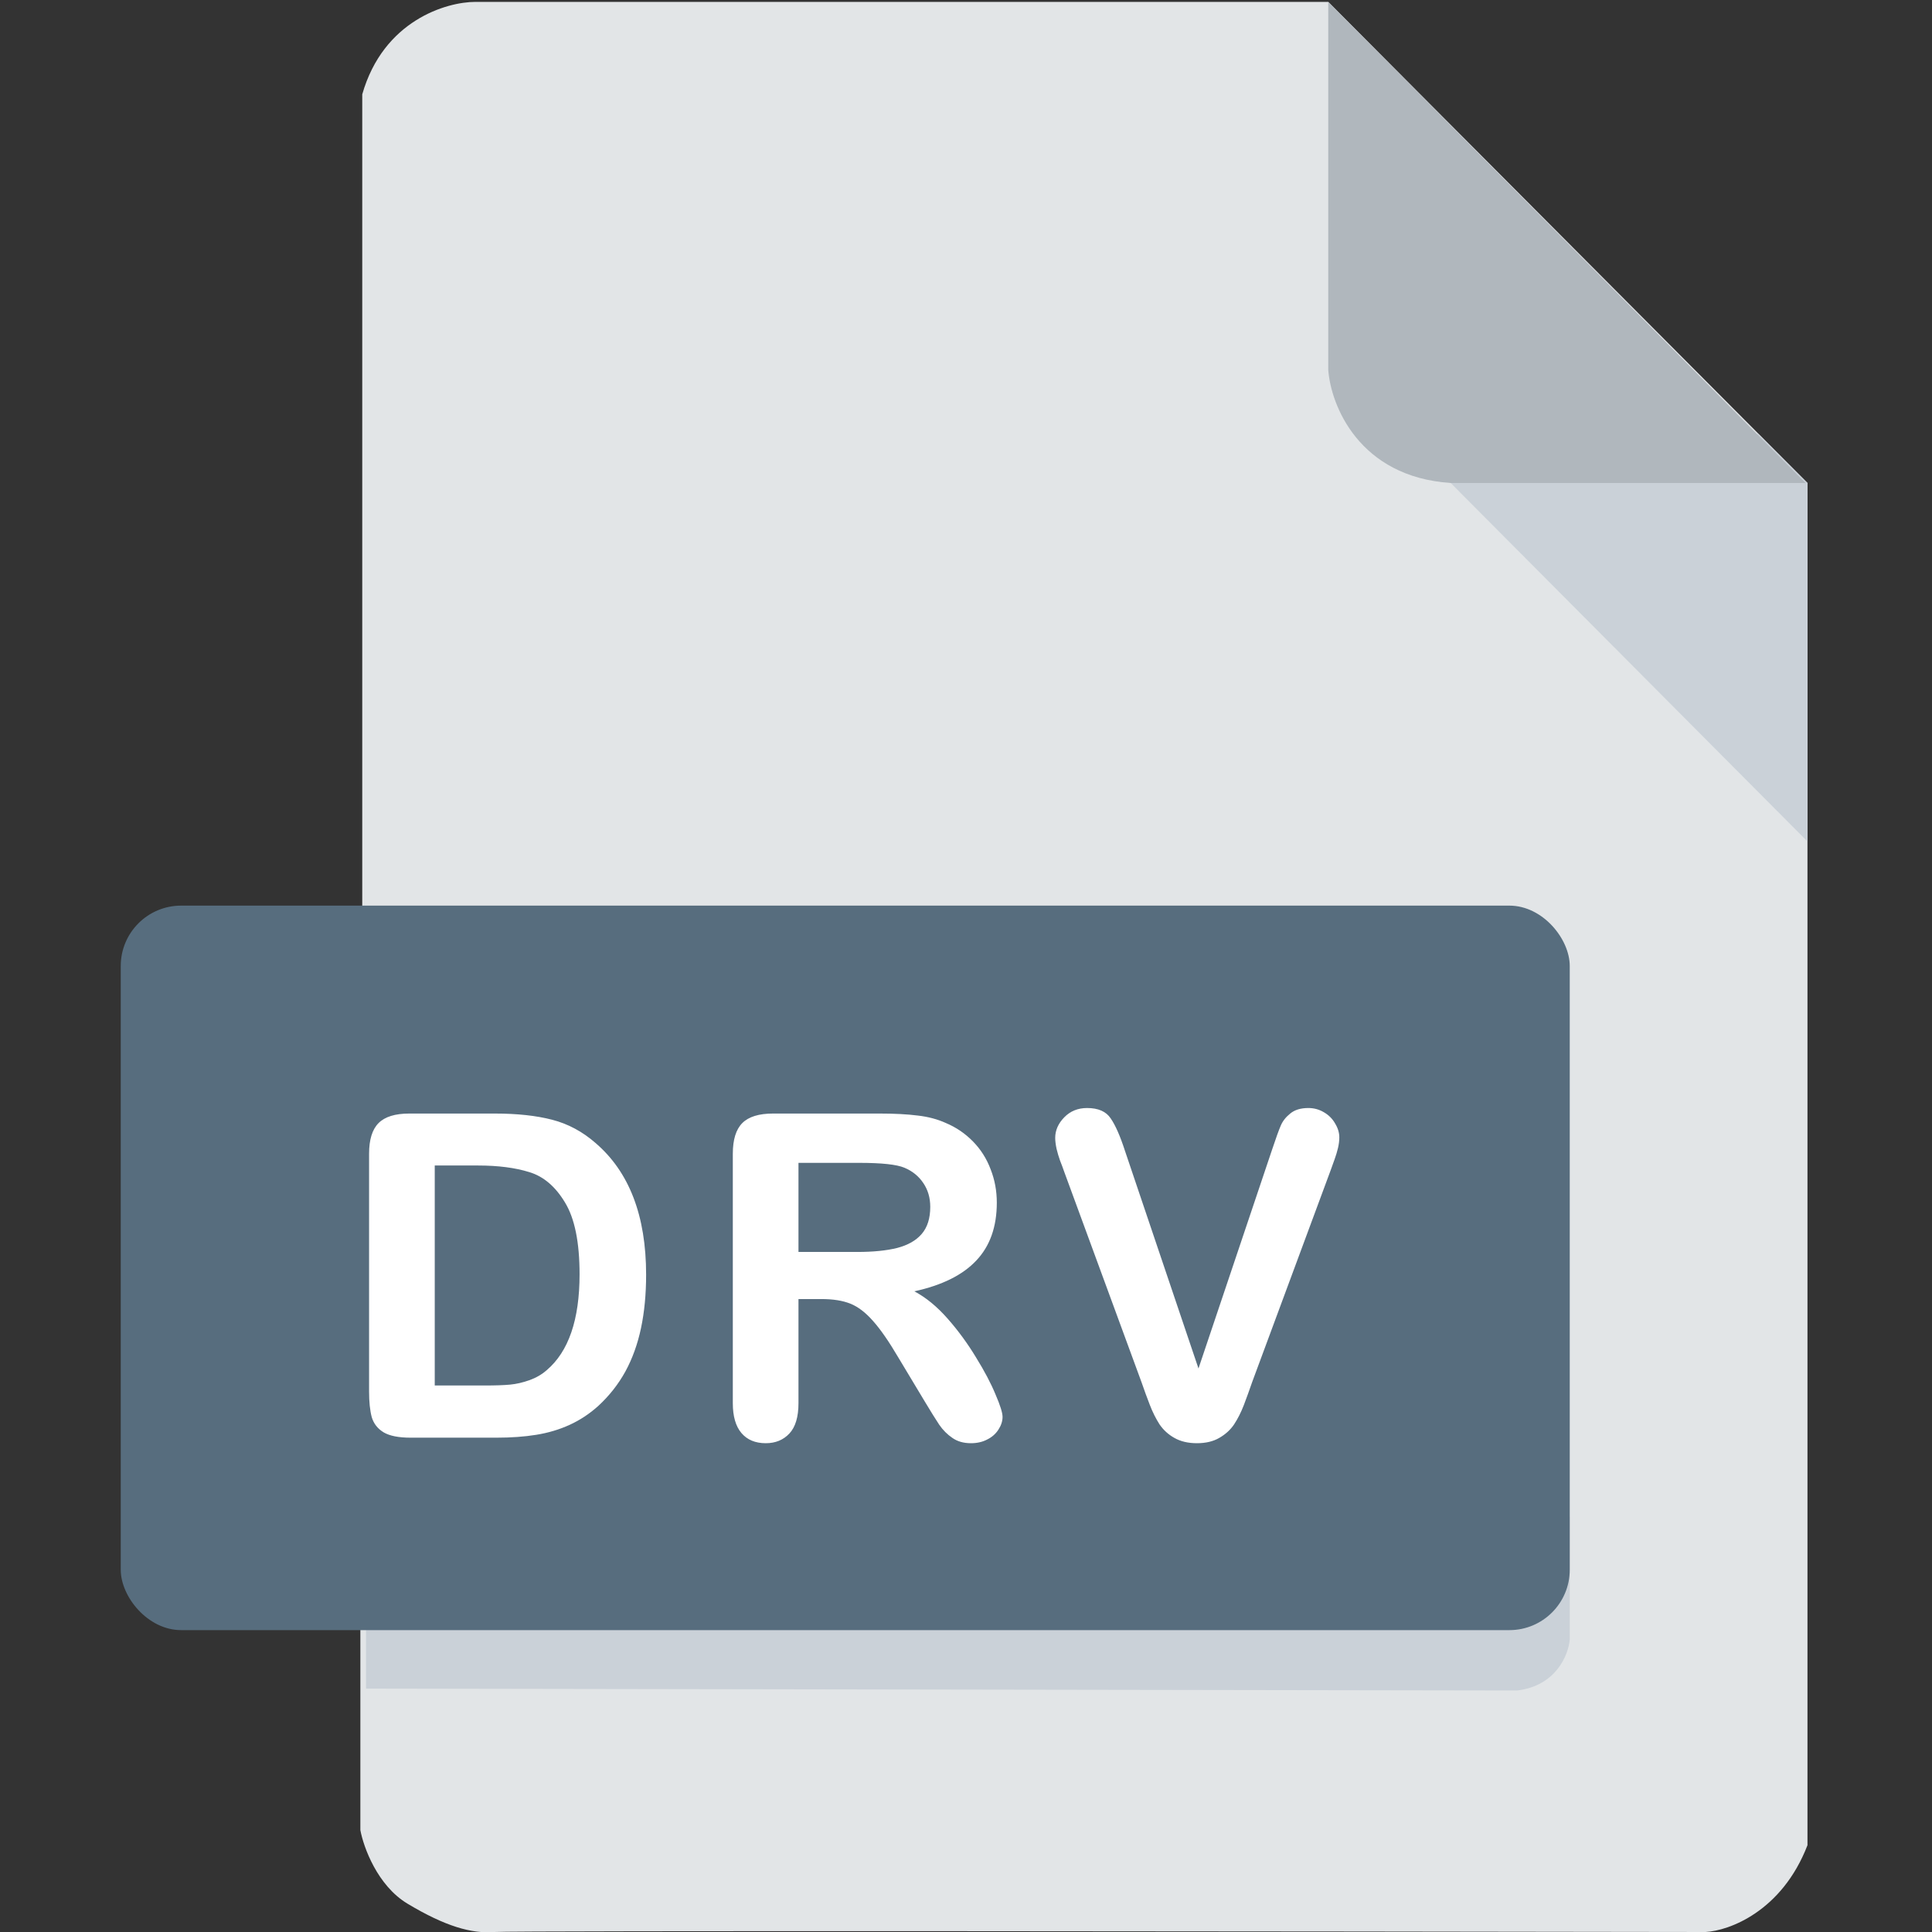 <svg width="512" height="512" viewBox="0 0 512 512" fill="none" xmlns="http://www.w3.org/2000/svg">
<rect x="0" y="0" width="512" height="512" fill="#333333" stroke="none"/>
<g clip-path="url(#clip0)">
<path d="M95.5 485V433L96 239.5V25C101.6 5.4 118.333 0.5 126 0.5H352L479 128V330V489C472.2 506.6 458.167 511.667 452 512C347 511.833 135.8 511.6 131 512C125 512.5 118 510.5 108 504.5C100 499.7 96.333 489.5 95.5 485Z" fill="#E2E5E7"/>
<path d="M479 223V128L466 115H450.5L373.5 117L479 223Z" fill="#CAD1D8"/>
<path d="M352 98V0.5L478.5 128H384.5C360.1 126.4 352.667 107.333 352 98Z" fill="#B0B7BD"/>
<path d="M97 402V447.5L402 448C412.4 446.8 415.667 438.5 416 434.5V402H97Z" fill="#CAD1D8"/>
<rect x="32" y="240" width="384" height="192" rx="16" fill="#576D7E"/>
<path d="M108.473 295.102H131.149C137.048 295.102 142.106 295.648 146.325 296.742C150.544 297.836 154.372 299.887 157.809 302.895C166.755 310.551 171.227 322.191 171.227 337.816C171.227 342.973 170.778 347.68 169.88 351.938C168.981 356.195 167.595 360.043 165.72 363.48C163.845 366.879 161.442 369.926 158.512 372.621C156.208 374.691 153.688 376.352 150.954 377.602C148.22 378.852 145.27 379.73 142.106 380.238C138.981 380.746 135.446 381 131.501 381H108.825C105.661 381 103.278 380.531 101.677 379.594C100.075 378.617 99.02 377.27 98.513 375.551C98.044 373.793 97.809 371.527 97.809 368.754V305.766C97.809 302.016 98.649 299.301 100.329 297.621C102.009 295.941 104.723 295.102 108.473 295.102ZM115.212 308.871V367.172H128.395C131.286 367.172 133.552 367.094 135.192 366.938C136.833 366.781 138.532 366.391 140.29 365.766C142.048 365.141 143.571 364.262 144.86 363.129C150.68 358.207 153.591 349.73 153.591 337.699C153.591 329.223 152.302 322.875 149.723 318.656C147.184 314.438 144.04 311.762 140.29 310.629C136.54 309.457 132.009 308.871 126.696 308.871H115.212ZM217.699 344.262H211.605V371.859C211.605 375.492 210.805 378.168 209.203 379.887C207.602 381.605 205.512 382.465 202.934 382.465C200.16 382.465 198.012 381.566 196.488 379.77C194.965 377.973 194.203 375.336 194.203 371.859V305.766C194.203 302.016 195.043 299.301 196.723 297.621C198.402 295.941 201.117 295.102 204.867 295.102H233.168C237.074 295.102 240.414 295.277 243.188 295.629C245.961 295.941 248.461 296.605 250.688 297.621C253.383 298.754 255.766 300.375 257.836 302.484C259.906 304.594 261.469 307.055 262.523 309.867C263.617 312.641 264.164 315.59 264.164 318.715C264.164 325.121 262.348 330.238 258.715 334.066C255.121 337.895 249.652 340.609 242.309 342.211C245.395 343.852 248.344 346.273 251.156 349.477C253.969 352.68 256.469 356.098 258.656 359.73C260.883 363.324 262.602 366.586 263.812 369.516C265.062 372.406 265.688 374.398 265.688 375.492C265.688 376.625 265.316 377.758 264.574 378.891C263.871 379.984 262.895 380.844 261.645 381.469C260.395 382.133 258.949 382.465 257.309 382.465C255.355 382.465 253.715 381.996 252.387 381.059C251.059 380.16 249.906 379.008 248.93 377.602C247.992 376.195 246.703 374.125 245.062 371.391L238.09 359.789C235.59 355.531 233.344 352.289 231.352 350.062C229.398 347.836 227.406 346.312 225.375 345.492C223.344 344.672 220.785 344.262 217.699 344.262ZM227.66 308.168H211.605V331.781H227.191C231.371 331.781 234.887 331.43 237.738 330.727C240.59 329.984 242.758 328.754 244.242 327.035C245.766 325.277 246.527 322.875 246.527 319.828C246.527 317.445 245.922 315.355 244.711 313.559C243.5 311.723 241.82 310.355 239.672 309.457C237.641 308.598 233.637 308.168 227.66 308.168ZM298.155 305.062L317.609 362.66L337.12 304.652C338.136 301.605 338.898 299.496 339.405 298.324C339.913 297.113 340.753 296.039 341.925 295.102C343.097 294.125 344.698 293.637 346.73 293.637C348.214 293.637 349.581 294.008 350.831 294.75C352.12 295.492 353.116 296.488 353.82 297.738C354.562 298.949 354.933 300.18 354.933 301.43C354.933 302.289 354.816 303.227 354.581 304.242C354.347 305.219 354.054 306.195 353.702 307.172C353.351 308.109 352.999 309.086 352.648 310.102L331.847 366.234C331.105 368.383 330.363 370.434 329.62 372.387C328.878 374.301 328.019 376 327.042 377.484C326.066 378.93 324.757 380.121 323.116 381.059C321.515 381.996 319.542 382.465 317.198 382.465C314.855 382.465 312.863 381.996 311.222 381.059C309.62 380.16 308.312 378.969 307.296 377.484C306.32 375.961 305.46 374.242 304.718 372.328C303.976 370.414 303.234 368.383 302.491 366.234L282.042 310.57C281.691 309.555 281.32 308.559 280.929 307.582C280.577 306.605 280.265 305.551 279.991 304.418C279.757 303.285 279.64 302.328 279.64 301.547C279.64 299.555 280.441 297.738 282.042 296.098C283.644 294.457 285.655 293.637 288.077 293.637C291.046 293.637 293.136 294.555 294.347 296.391C295.597 298.188 296.866 301.078 298.155 305.062Z" fill="white"/>
</g>
<defs>
<clipPath id="clip0">
<rect width="512" height="512" fill="white"/>
</clipPath>
</defs>
</svg>
